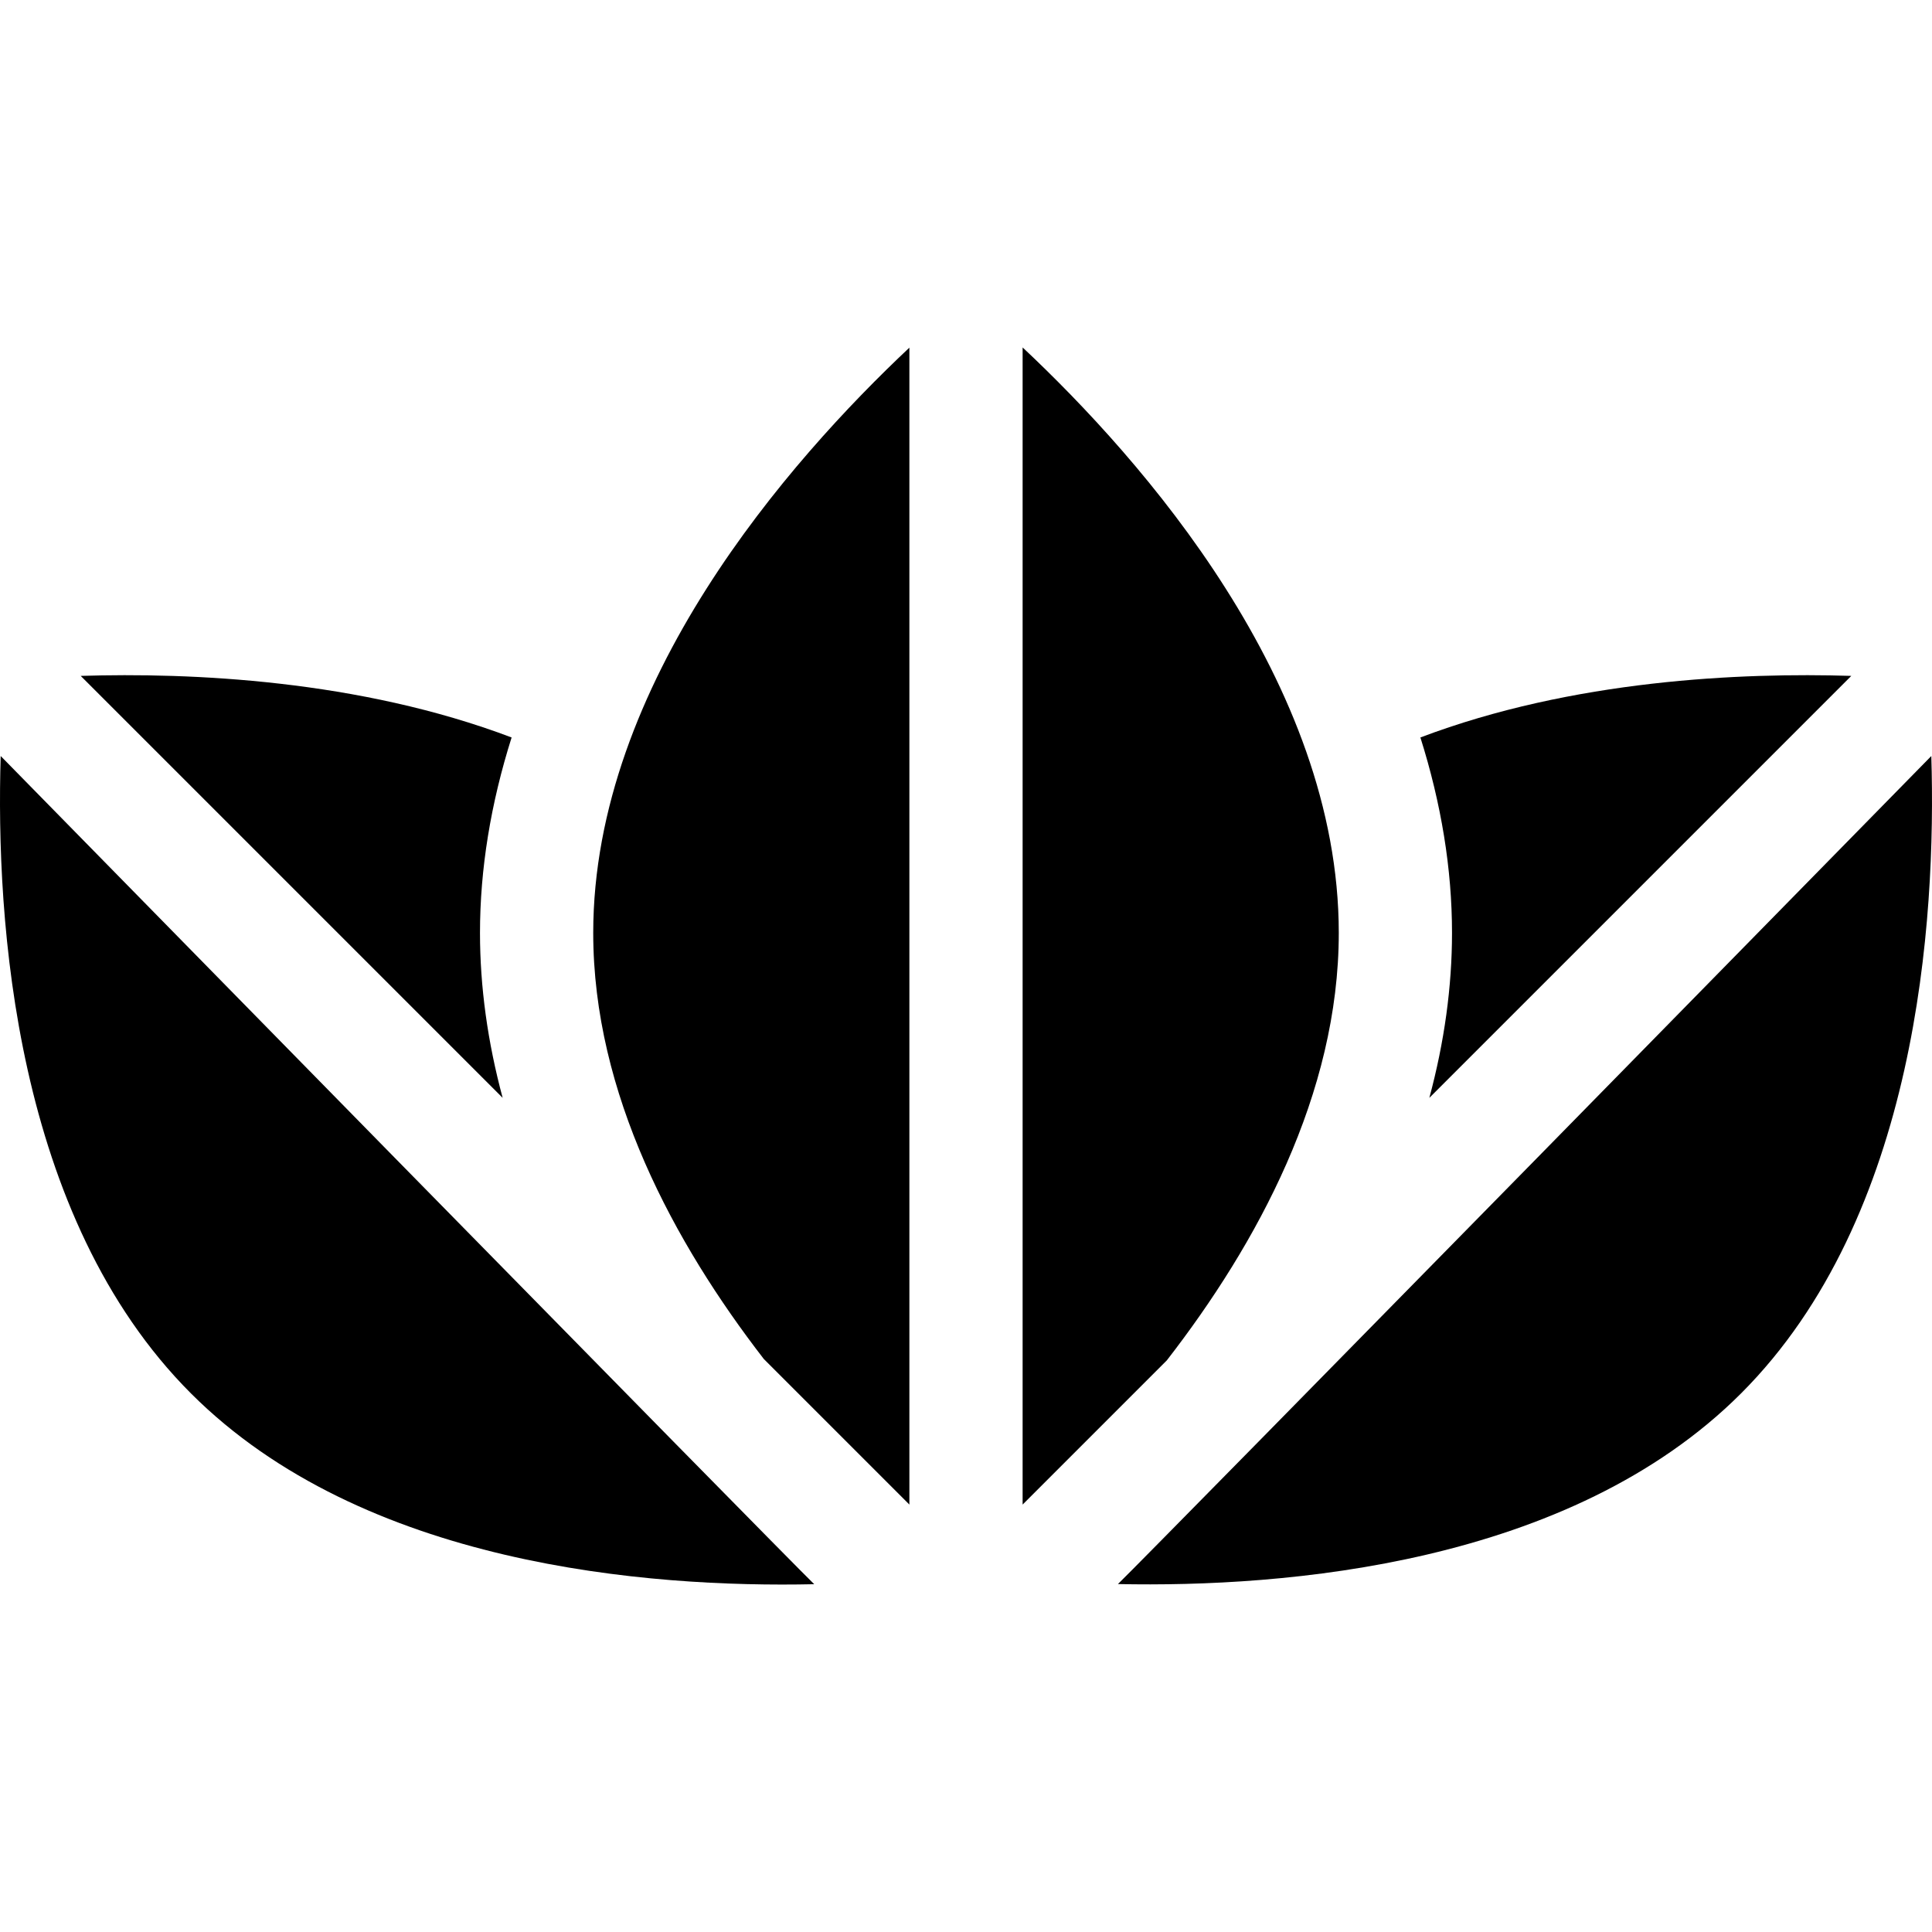 <svg id="Capa_1" enable-background="new 0 0 511.86 511.86" height="512" viewBox="0 0 511.86 511.86" width="512" xmlns="http://www.w3.org/2000/svg"><g><path d="m127.168 247.16c0-16.904 2.837-34.252 8.377-51.777-40.419-15.317-85.095-17.217-114.163-16.313l111.791 111.791c-3.98-14.777-6.005-29.397-6.005-43.701z"/><path d="m378.688 290.862 111.792-111.793c-29.065-.903-73.743.997-114.164 16.314 5.54 17.525 8.377 34.873 8.377 51.777 0 14.304-2.026 28.925-6.005 43.702z"/><path d="m.182 200.297c-1.333 43.534 3.616 122.075 50.413 168.872 45.597 45.597 120.986 51.51 165.121 50.547-8.682-8.409-215.534-219.419-215.534-219.419z"/><path d="m511.678 200.298s-206.821 210.978-215.491 219.379c44.176.922 119.609-5.037 165.08-50.507 46.794-46.797 51.744-125.333 50.411-168.872z"/><path d="m354.693 247.16c0-66.364-52.038-125.329-83.763-155.108v306.568l38.201-38.201c23.896-30.831 45.562-70.557 45.562-113.259z"/><path d="m157.168 247.16c0 42.603 21.448 82.154 45.199 112.896l38.563 38.563v-306.516c-31.726 29.842-83.762 88.878-83.762 155.057z"/></g></svg>